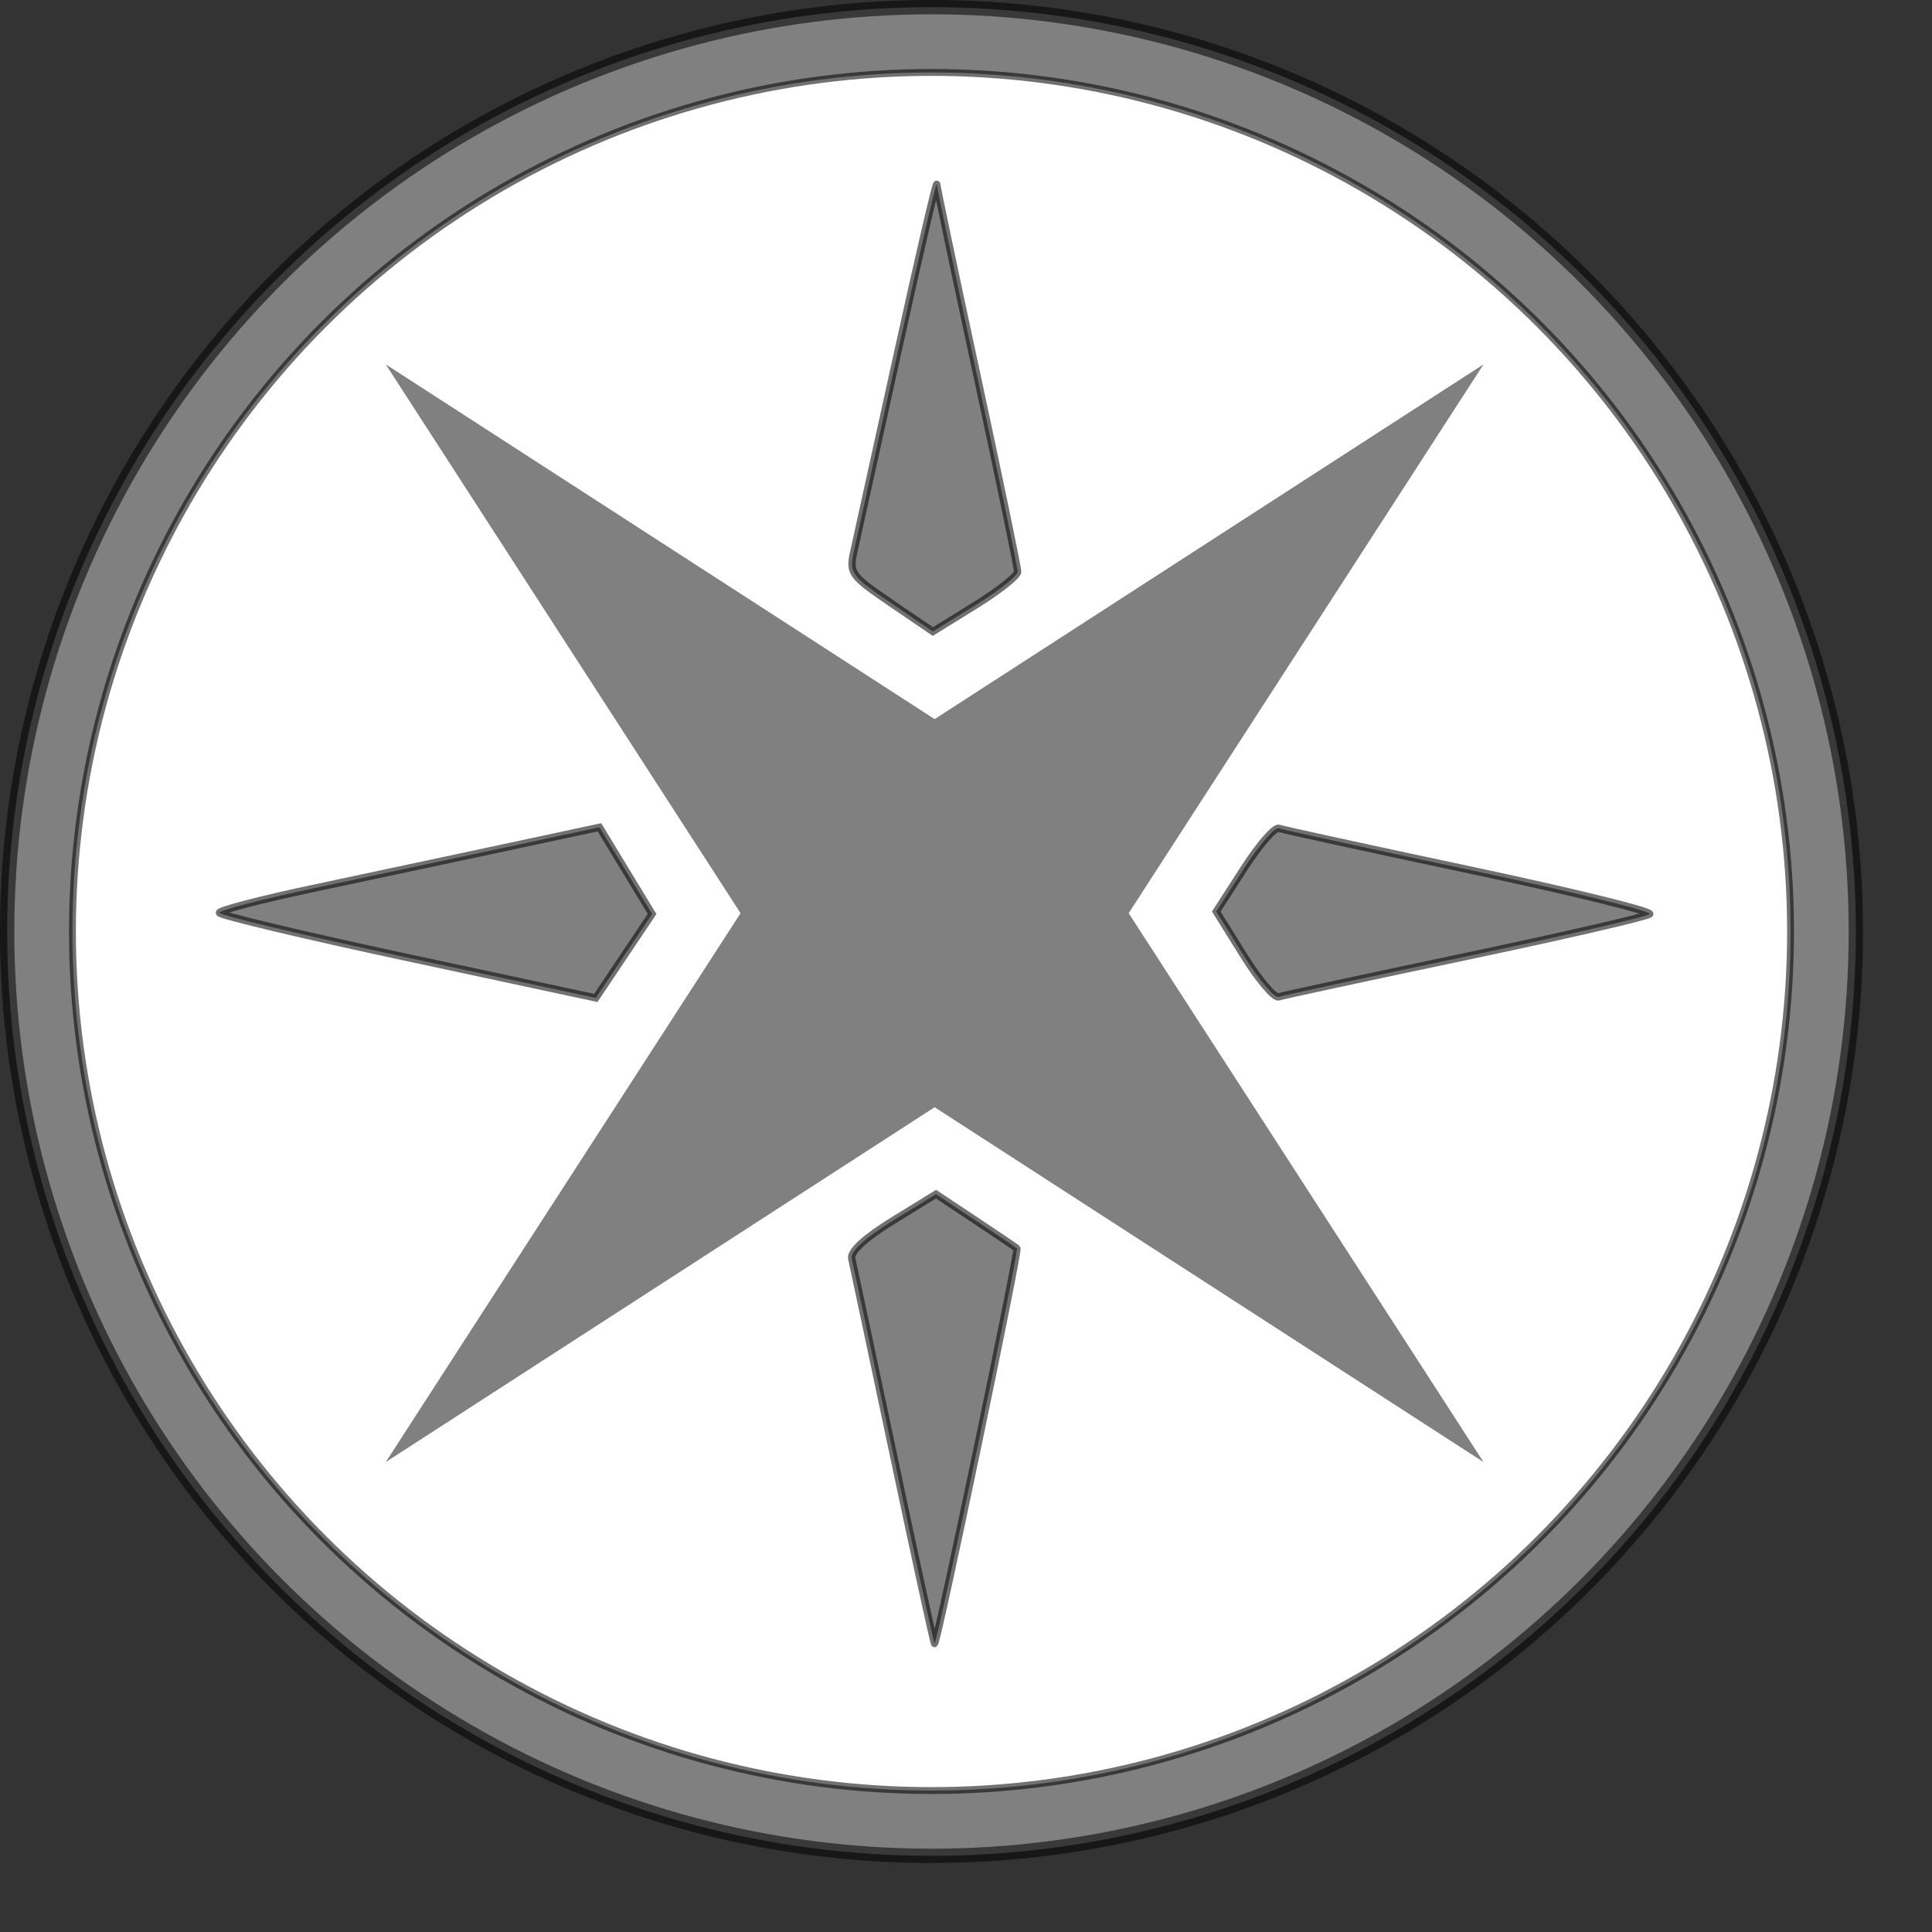 <?xml version="1.0" encoding="UTF-8" standalone="no"?>
<!-- Created with Inkscape (http://www.inkscape.org/) -->

<svg
   xmlns:dc="http://purl.org/dc/elements/1.1/"
   xmlns:cc="http://creativecommons.org/ns#"
   xmlns:rdf="http://www.w3.org/1999/02/22-rdf-syntax-ns#"
   xmlns:svg="http://www.w3.org/2000/svg"
   xmlns="http://www.w3.org/2000/svg"
   xmlns:sodipodi="http://sodipodi.sourceforge.net/DTD/sodipodi-0.dtd"
   xmlns:inkscape="http://www.inkscape.org/namespaces/inkscape"
   id="svg2"
   version="1.1"
   inkscape:version="0.91 r"
   xml:space="preserve"
   width="270"
   height="270"
   viewBox="0 0 280 280"
   sodipodi:docname="particle.svg"><rect x="0" y="0" width="280" height="280" fill="#333333" stroke="none"/><defs
     id="defs6" /><sodipodi:namedview
     pagecolor="#ffffff"
     bordercolor="#666666"
     borderopacity="1"
     objecttolerance="10"
     gridtolerance="10"
     guidetolerance="10"
     inkscape:pageopacity="0"
     inkscape:pageshadow="2"
     inkscape:window-width="1918"
     inkscape:window-height="923"
     id="namedview4"
     showgrid="false"
     inkscape:zoom="2"
     inkscape:cx="218.28381"
     inkscape:cy="140.07581"
     inkscape:window-x="0"
     inkscape:window-y="25"
     inkscape:window-maximized="0"
     inkscape:current-layer="g10" /><g
     id="g10"
     inkscape:groupmode="layer"
     inkscape:label="spark-mark"
     transform="matrix(1.25,0,0,-1.25,0,250)"><circle
       style="fill:#808080;fill-opacity:1;fill-rule:nonzero;stroke:#000000;stroke-width:1.659;stroke-opacity:0.557"
       id="path3343"
       cx="108"
       cy="-92"
       transform="scale(1,-1)"
       r="107.171" /><path
       style="fill:#808080;fill-opacity:1;fill-rule:nonzero;stroke:#000000;stroke-width:0.187;stroke-opacity:0.557"
       d=""
       id="path4151"
       inkscape:connector-curvature="0"
       transform="matrix(0.8,0,0,-0.8,0,200)" /><path
       style="fill:#808080;fill-opacity:1;fill-rule:nonzero;stroke:#000000;stroke-width:0.187;stroke-opacity:0.557"
       d=""
       id="path4155"
       inkscape:connector-curvature="0"
       transform="matrix(0.8,0,0,-0.8,0,200)" /><circle
       style="fill:#ffffff;fill-opacity:1;fill-rule:nonzero;stroke:#000000;stroke-width:0.797;stroke-opacity:0.557"
       id="path3345"
       cx="108"
       cy="-92"
       transform="scale(1,-1)"
       r="99.601" /><path
       style="fill:#808080;fill-opacity:1;fill-rule:nonzero;stroke:#000000;stroke-width:0.847;stroke-opacity:0.557"
       d="m 47.259,88.974 c -12.002,2.574 -21.822,4.913 -21.822,5.198 0,0.285 4.862,1.549 10.805,2.809 5.943,1.26 15.857,3.373 22.032,4.696 l 11.227,2.406 3.052,-5.025 3.052,-5.025 -3.262,-4.869 -3.262,-4.869 -21.822,4.68 z"
       id="path4143"
       inkscape:connector-curvature="0" /><path
       style="fill:#808080;fill-opacity:1;fill-rule:nonzero;stroke:#000000;stroke-width:0.847;stroke-opacity:0.557"
       d="m 103.281,130.1 c -4.626,3.151 -4.846,3.459 -4.273,6.005 0.332,1.476 2.613,11.837 5.07,23.023 2.457,11.186 4.497,19.958 4.534,19.492 0.037,-0.466 2.164,-10.572 4.727,-22.458 2.563,-11.886 4.656,-21.992 4.651,-22.458 -0.005,-0.466 -2.219,-2.215 -4.921,-3.887 l -4.912,-3.039 -4.877,3.321 z"
       id="path4145"
       inkscape:connector-curvature="0" /><path
       style="fill:#808080;fill-opacity:1;fill-rule:nonzero;stroke:#000000;stroke-width:0.847;stroke-opacity:0.557"
       d="m 144.189,89.221 -3.172,5.092 3.205,4.981 c 1.763,2.74 3.586,4.843 4.053,4.673 0.466,-0.169 10.468,-2.351 22.226,-4.849 11.758,-2.497 21.101,-4.792 20.763,-5.098 -0.339,-0.307 -9.959,-2.526 -21.379,-4.933 -11.419,-2.406 -21.159,-4.506 -21.643,-4.667 -0.484,-0.16 -2.308,2 -4.053,4.8 z"
       id="path4147"
       inkscape:connector-curvature="0" /><path
       style="fill:#808080;fill-opacity:1;fill-rule:nonzero;stroke:#000000;stroke-width:0.847;stroke-opacity:0.557"
       d="m 103.64,31.059 c -2.53,11.967 -4.731,22.33 -4.89,23.029 -0.182,0.798 1.585,2.423 4.743,4.365 l 5.032,3.094 4.525,-3.008 c 2.489,-1.654 4.674,-3.131 4.855,-3.283 0.264,-0.22 -9.128,-45.27 -9.55,-45.808 -0.064,-0.081 -2.186,9.643 -4.717,21.61 z"
       id="path4149"
       inkscape:connector-curvature="0" /><g
       id="g28"
       transform="translate(172.001,157.754)"
       style="fill:#808080"><path
         d="M 0,0 -41.139,-63.63 0,-127.268 l -63.638,41.14 -63.637,-41.14 41.138,63.638 L -127.275,0 -63.638,-41.13 0,0 Z"
         style="fill:#808080;fill-opacity:1;fill-rule:nonzero;stroke:none"
         id="path30"
         inkscape:connector-curvature="0" /></g></g></svg>
